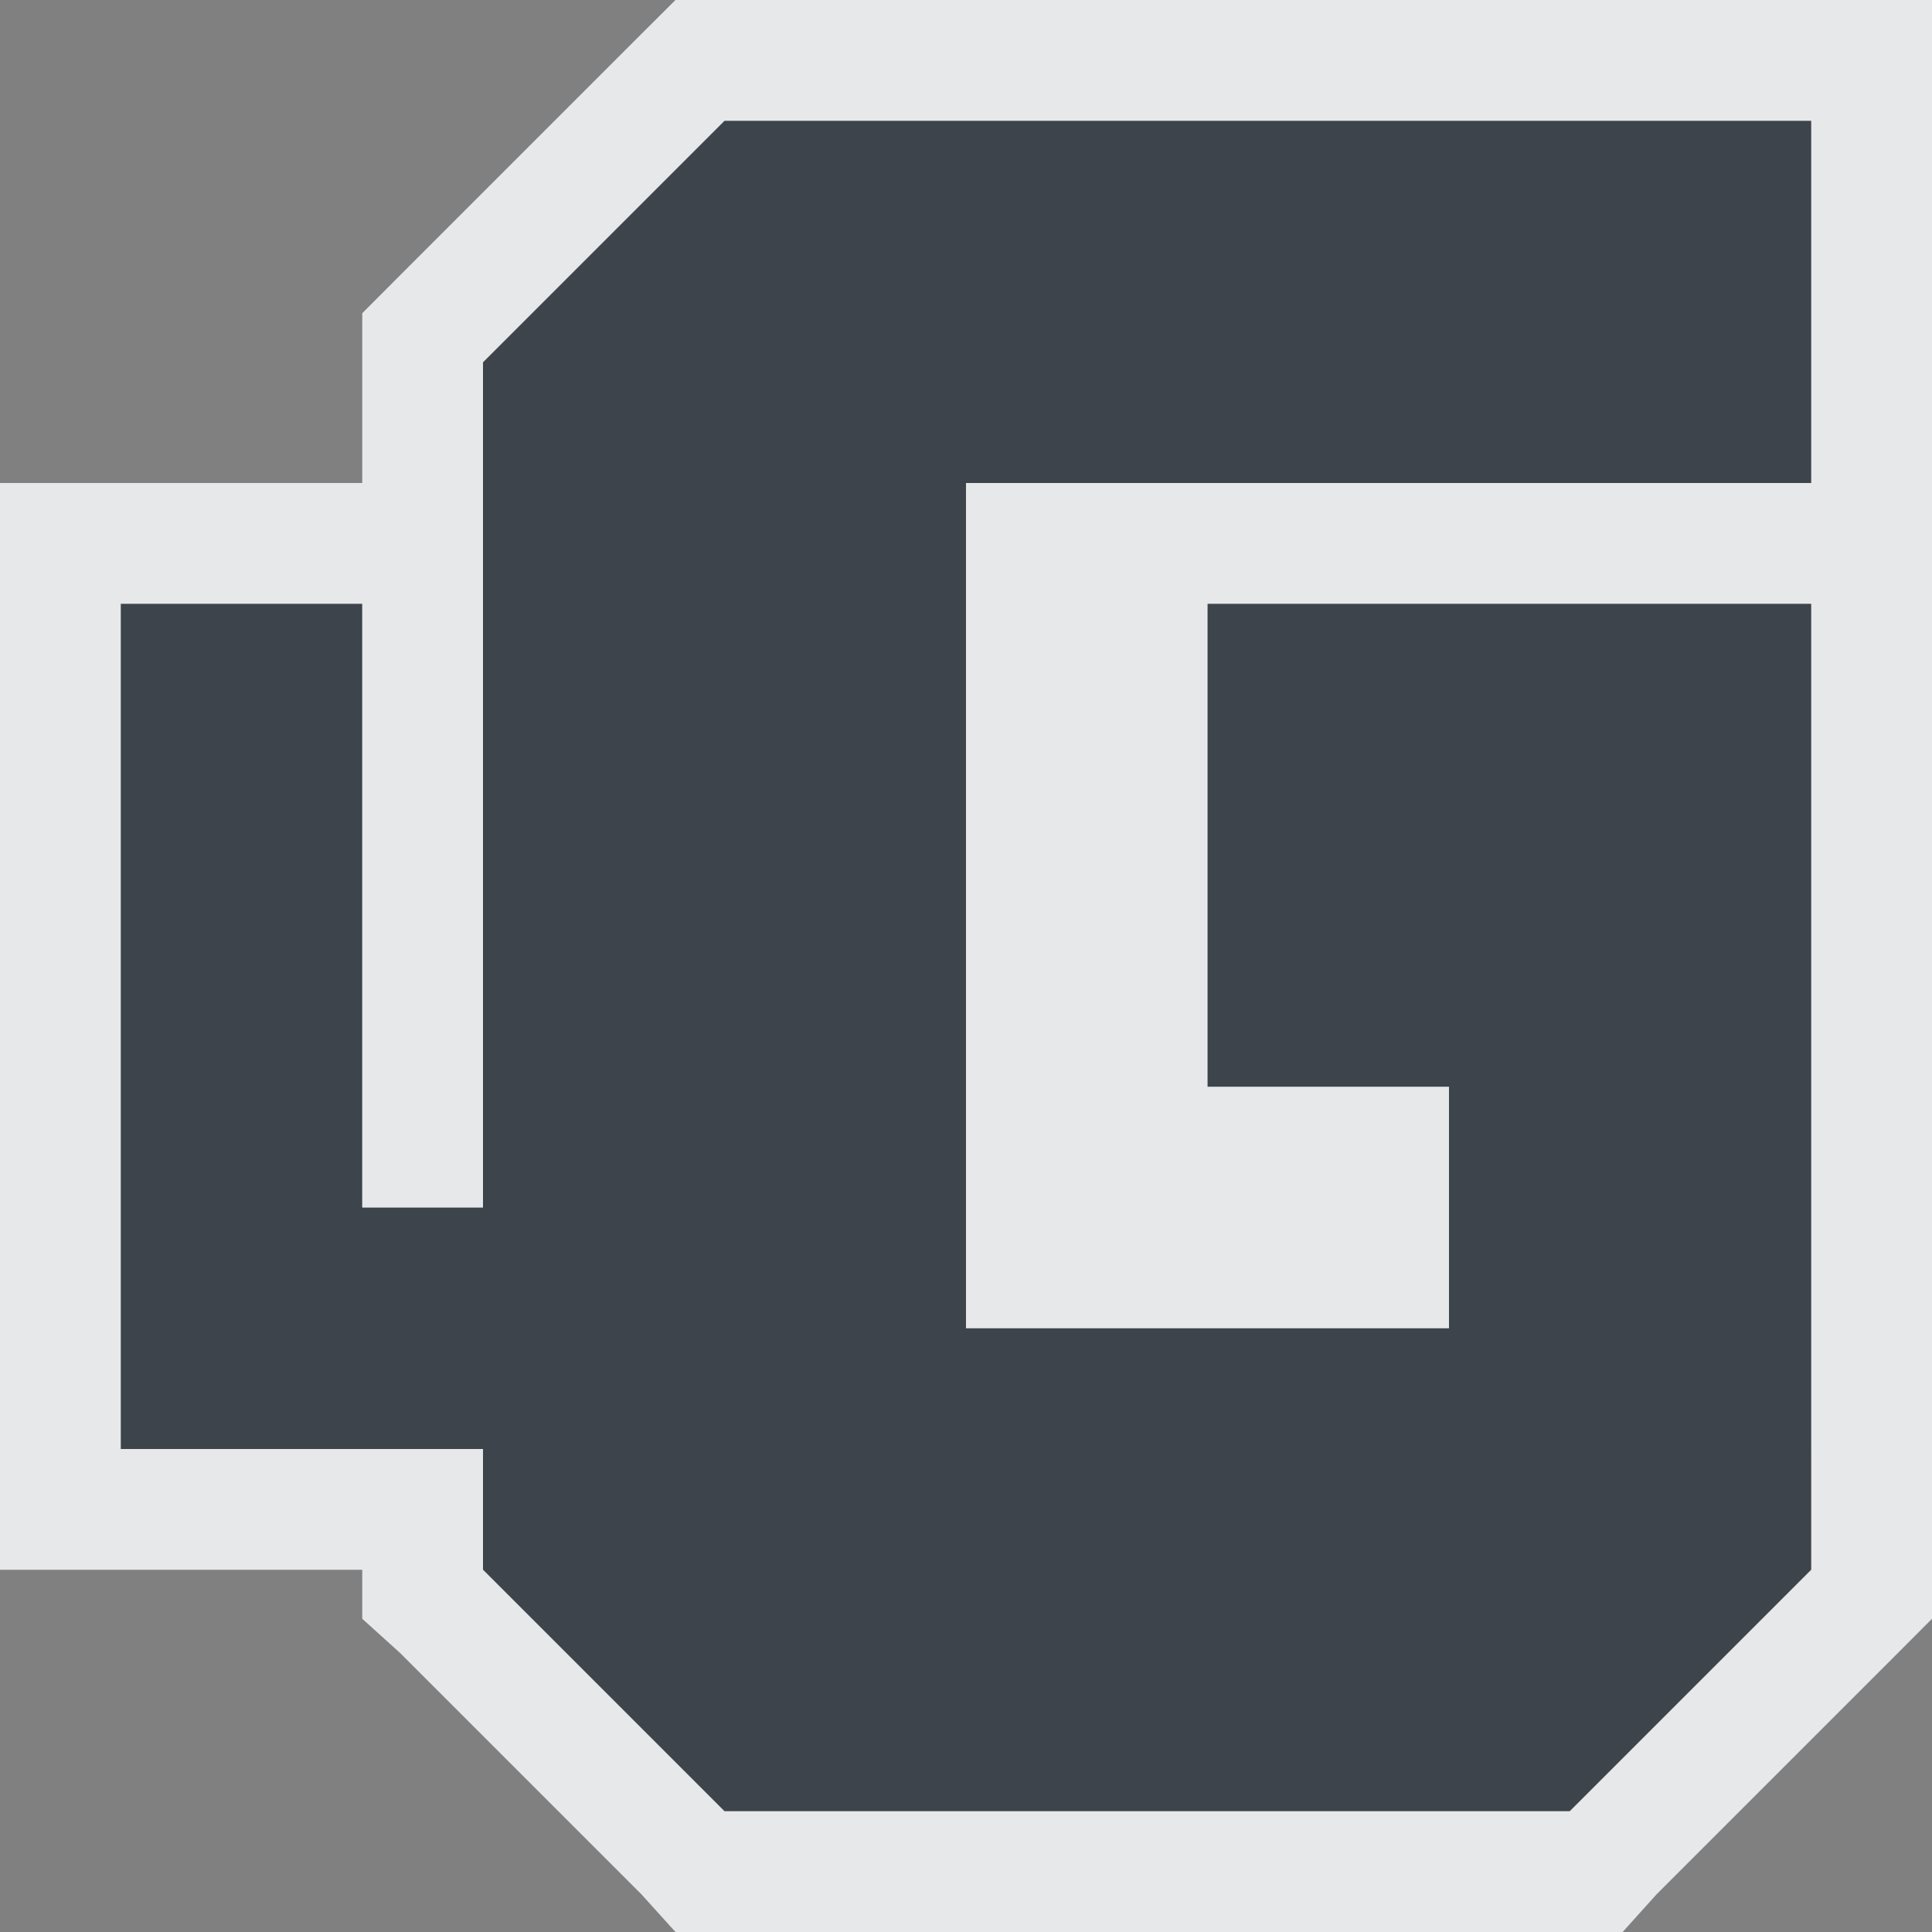 <?xml version="1.0" encoding="UTF-8" standalone="no"?>
<!-- Created with Inkscape (http://www.inkscape.org/) -->

<svg
   xmlns:dc="http://purl.org/dc/elements/1.1/"
   xmlns:cc="http://creativecommons.org/ns#"
   xmlns:rdf="http://www.w3.org/1999/02/22-rdf-syntax-ns#"
   xmlns:svg="http://www.w3.org/2000/svg"
   xmlns="http://www.w3.org/2000/svg"
   xmlns:sodipodi="http://sodipodi.sourceforge.net/DTD/sodipodi-0.dtd"
   xmlns:inkscape="http://www.inkscape.org/namespaces/inkscape"
   width="16"
   height="16"
   id="svg13094"
   version="1.1"
   inkscape:version="0.48.3.1 r9886"
   sodipodi:docname="uget-icon.svg">
  <rect width="100%" height="100%" fill="#808080" stroke="none"/>
  <sodipodi:namedview
     id="base"
     pagecolor="#ffffff"
     bordercolor="#666666"
     borderopacity="1.0"
     inkscape:pageopacity="0.0"
     inkscape:pageshadow="2"
     inkscape:zoom="28.963094"
     inkscape:cx="5.3398673"
     inkscape:cy="10.142251"
     inkscape:document-units="px"
     inkscape:current-layer="layer1"
     showgrid="true"
     inkscape:snap-bbox="true"
     inkscape:bbox-paths="true"
     inkscape:bbox-nodes="true"
     inkscape:snap-bbox-edge-midpoints="true"
     inkscape:snap-bbox-midpoints="true"
     inkscape:object-paths="true"
     inkscape:snap-intersection-paths="true"
     inkscape:object-nodes="true"
     inkscape:snap-smooth-nodes="true"
     inkscape:snap-midpoints="true"
     inkscape:snap-object-midpoints="true"
     inkscape:snap-center="true"
     showguides="true"
     inkscape:guide-bbox="true"
     inkscape:window-width="1920"
     inkscape:window-height="1033"
     inkscape:window-x="-10"
     inkscape:window-y="25"
     inkscape:window-maximized="1"
     inkscape:snap-global="true"
     fit-margin-top="0"
     fit-margin-left="0"
     fit-margin-right="0"
     fit-margin-bottom="0"
     showborder="true"
     inkscape:showpageshadow="false">
    <sodipodi:guide
       orientation="1,0"
       position="521.72,537.113"
       id="guide7209" />
    <sodipodi:guide
       orientation="0,1"
       position="601.72,617.113"
       id="guide7211" />
    <sodipodi:guide
       orientation="0,1"
       position="80,1058.833"
       id="guide7213" />
    <sodipodi:guide
       orientation="1,0"
       position="80,1058.832"
       id="guide7215" />
    <inkscape:grid
       type="xygrid"
       id="grid3131"
       empspacing="5"
       visible="true"
       enabled="true"
       snapvisiblegridlinesonly="true"
       originx="0px"
       originy="11px" />
  </sodipodi:namedview>
  <defs
     id="defs13096" />
  <g
     transform="translate(9398.616,-5035.992)"
     id="layer1"
     inkscape:groupmode="layer"
     inkscape:label="Camada 1">
    <path
       style="color:#000000;fill:#27303a;fill-opacity:0.753;fill-rule:nonzero;stroke:none;stroke-width:2;marker:none;visibility:visible;display:inline;overflow:visible;enable-background:accumulate"
       d="m -9394.616,5038.992 -2e-4,7 -1,0 0,-5 -2,0 0,7 3,0 2e-4,1 2,2 7,0 2,-2 -2e-4,-8 -5,0 0,4 2,0 0,2 -4,0 0,-7 7,0 0,-3 -9,2e-4 z"
       id="path2990"
       inkscape:connector-curvature="0"
       sodipodi:nodetypes="cccccccccccccccccccccc" />
    <path
       style="font-size:medium;font-style:normal;font-variant:normal;font-weight:normal;font-stretch:normal;text-indent:0;text-align:start;text-decoration:none;line-height:normal;letter-spacing:normal;word-spacing:normal;text-transform:none;direction:ltr;block-progression:tb;writing-mode:lr-tb;text-anchor:start;baseline-shift:baseline;color:#000000;fill:#f1f3f5;fill-opacity:0.903;fill-rule:nonzero;stroke:none;stroke-width:2;marker:none;visibility:visible;display:inline;overflow:visible;enable-background:accumulate;font-family:Sans;-inkscape-font-specification:Sans;stroke-miterlimit:4;stroke-dasharray:none"
       d="M 5.594 0 L 5.312 0.281 L 3.312 2.281 L 3 2.594 L 3 3 L 3 4 L 1 4 L 0 4 L 0 5 L 0 12 L 0 13 L 1 13 L 3 13 L 3 13.406 L 3.312 13.688 L 5.312 15.688 L 5.594 16 L 6 16 L 13 16 L 13.438 16 L 13.719 15.688 L 15.719 13.688 L 16 13.406 L 16 13 L 16 5 L 16 4 L 16 1 L 16 0 L 15 0 L 6 0 L 5.594 0 z M 6 1 L 15 1 L 15 4 L 8 4 L 8 11 L 12 11 L 12 9 L 10 9 L 10 5 L 15 5 L 15 13 L 13 15 L 6 15 L 4 13 L 4 12 L 1 12 L 1 5 L 3 5 L 3 10 L 4 10 L 4 3 L 6 1 z "
       transform="translate(-9398.616,5035.992)"
       id="path2988" />
  </g>
</svg>
